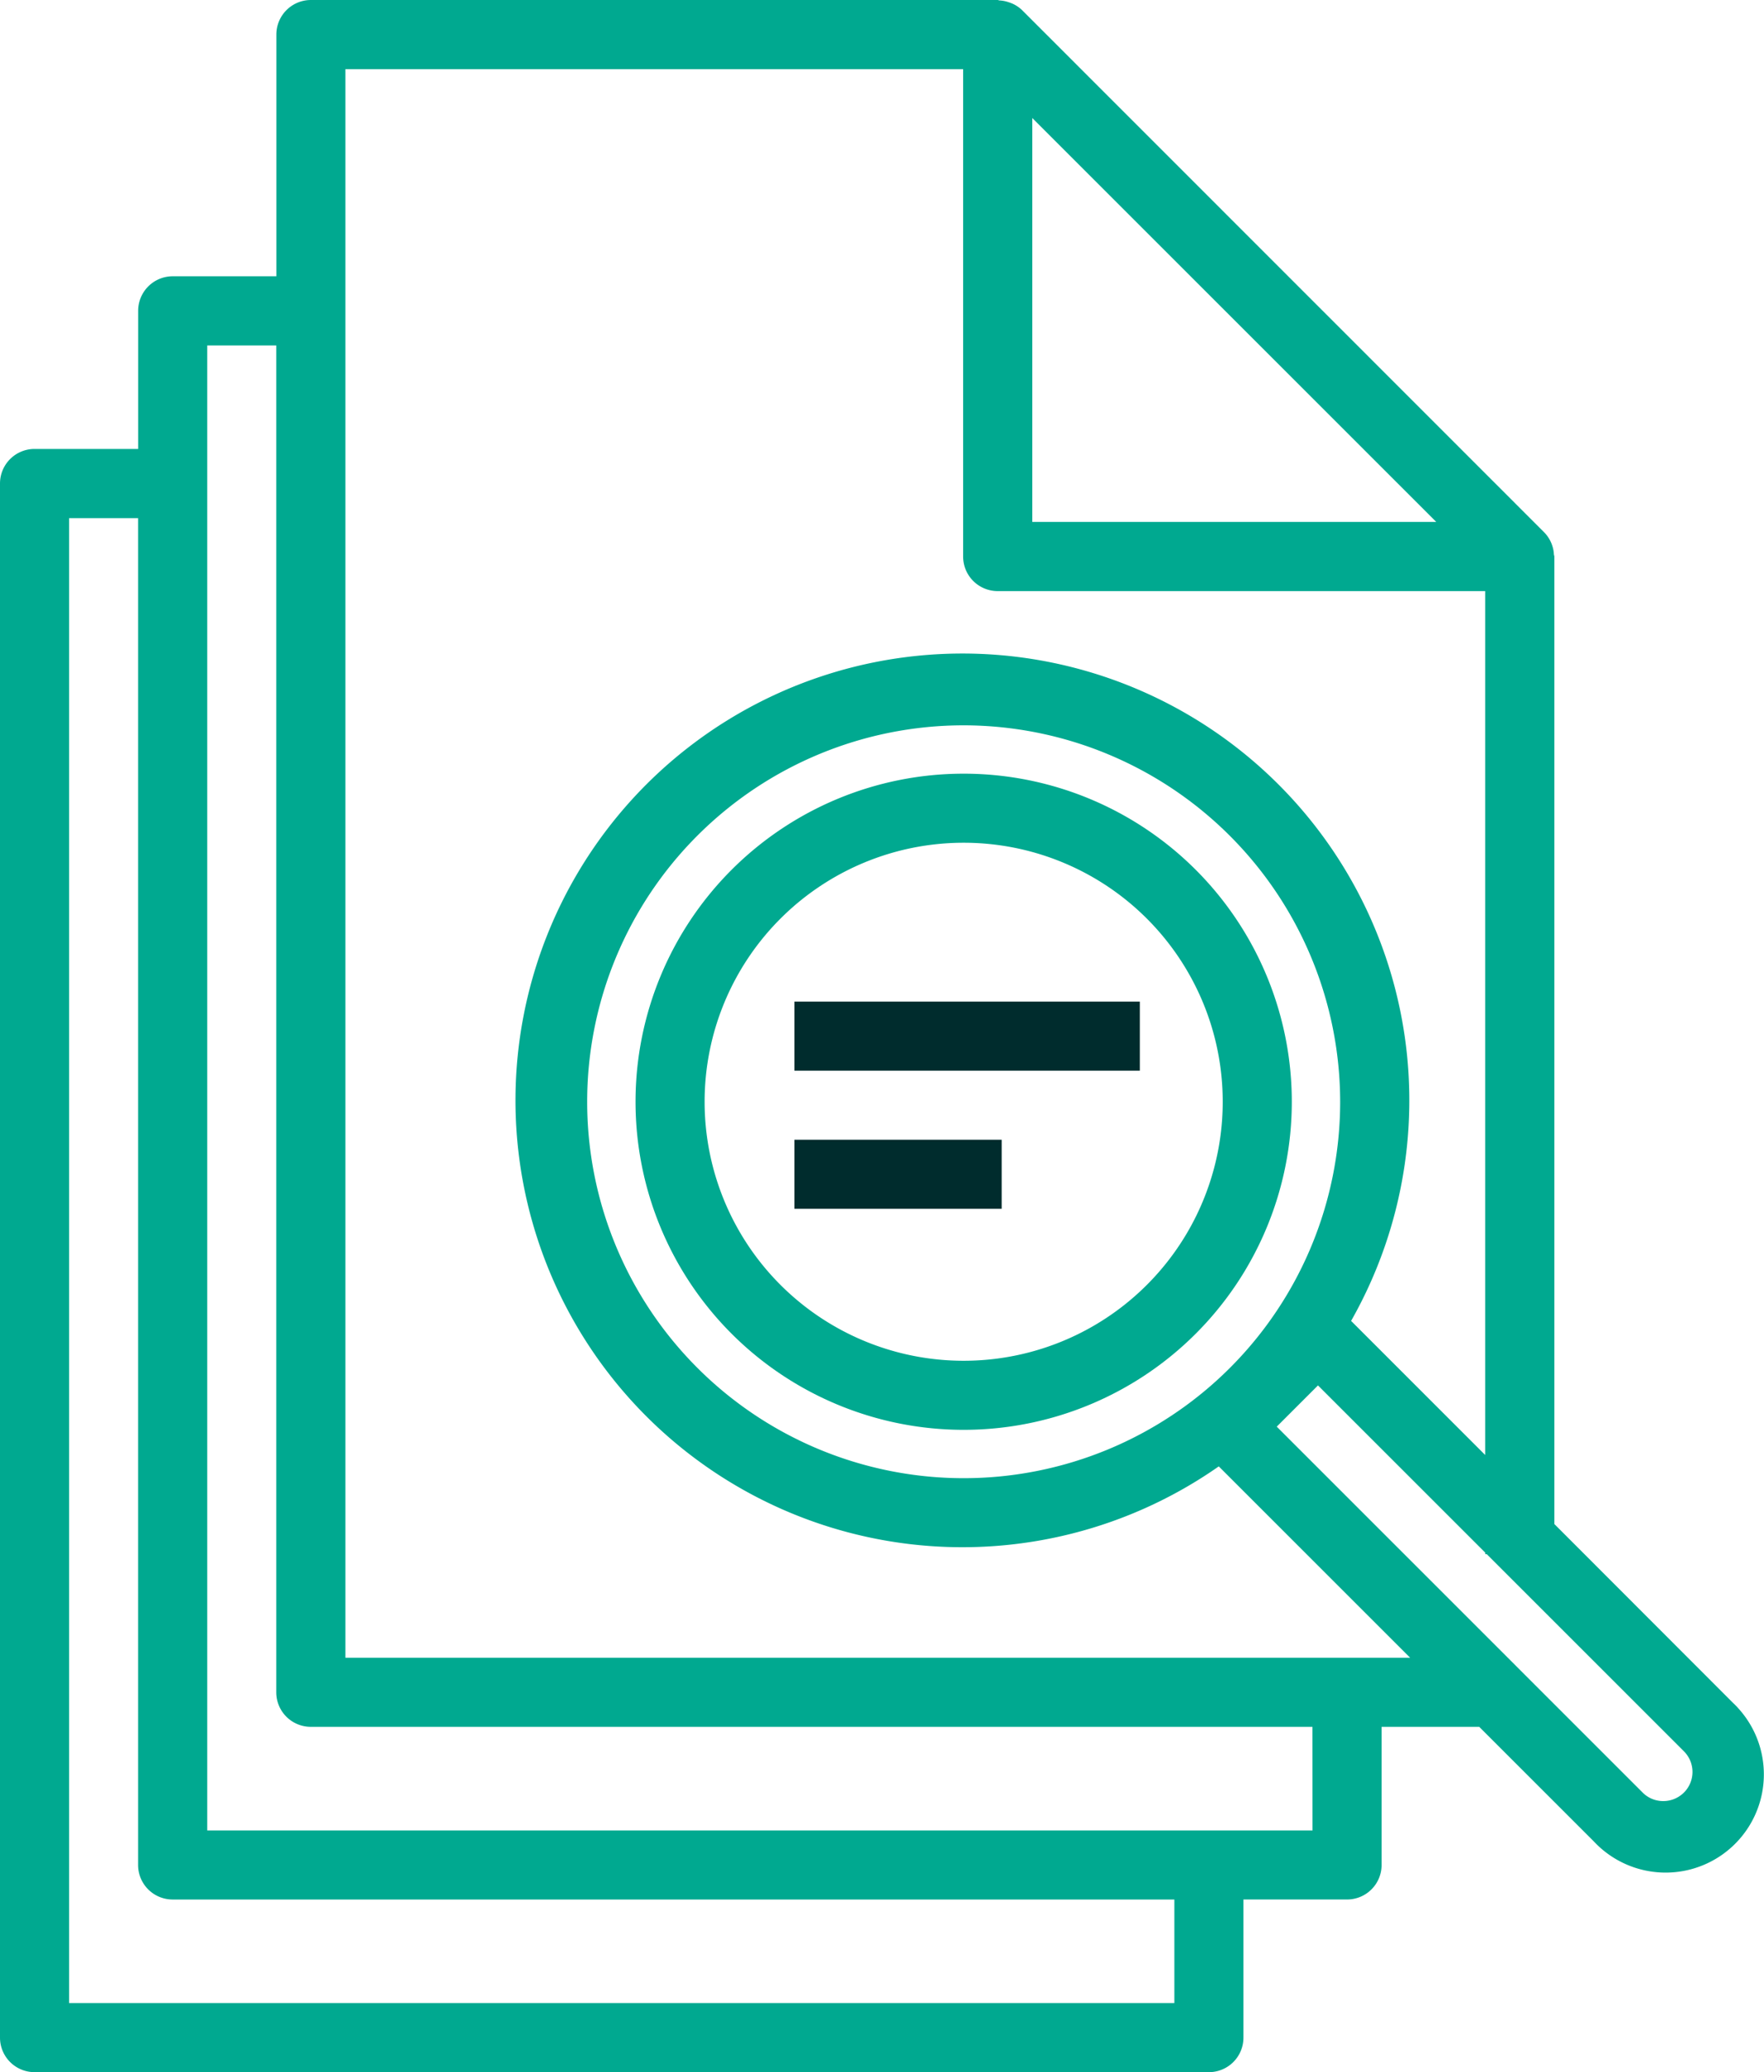<svg id="analytics" xmlns="http://www.w3.org/2000/svg" width="104.802" height="123.132" viewBox="0 0 104.802 123.132">
  <g id="Group_105" data-name="Group 105" transform="translate(47.198 59.517)">
    <g id="Group_104" data-name="Group 104">
      <rect id="Rectangle_41" data-name="Rectangle 41" width="20.521" height="4.104" fill="#002c2d"/>
    </g>
  </g>
  <g id="Group_107" data-name="Group 107" transform="translate(47.198 67.725)">
    <g id="Group_106" data-name="Group 106">
      <rect id="Rectangle_42" data-name="Rectangle 42" width="12.313" height="4.104" fill="#002c2d"/>
    </g>
  </g>
  <g id="Group_109" data-name="Group 109" transform="translate(0 0)">
    <g id="Group_108" data-name="Group 108">
      <path id="Path_322" data-name="Path 322" d="M138.968,101.467q-.141-.152-.292-.293h0l-10.6-10.613V33.072c0-.045-.023-.084-.027-.129a1.9,1.9,0,0,0-.1-.525,1.987,1.987,0,0,0-.074-.193,2.051,2.051,0,0,0-.41-.6L96.457.607A1.971,1.971,0,0,0,95.841.2a1.809,1.809,0,0,0-.176-.064,1.979,1.979,0,0,0-.556-.111C95.069.023,95.034,0,95,0H54.2a2.052,2.052,0,0,0-2.052,2.052V16.417H45.989a2.052,2.052,0,0,0-2.052,2.052v8.208H37.781a2.052,2.052,0,0,0-2.052,2.052v92.35a2.052,2.052,0,0,0,2.052,2.052h69.771a2.052,2.052,0,0,0,2.052-2.052v-8.208h6.156a2.052,2.052,0,0,0,2.052-2.052v-8.208h5.8l6.8,6.8a5.836,5.836,0,0,0,8.548-7.949ZM97.058,7.012l12,12,12,12H97.058V7.012ZM105.5,119.027H39.833V30.788h4.1v80.032a2.052,2.052,0,0,0,2.052,2.052H105.5Zm8.208-10.26H48.042V20.527h4.1v80.032a2.052,2.052,0,0,0,2.052,2.052h59.511ZM56.25,98.507V4.11h36.7V33.072a2.052,2.052,0,0,0,2.052,2.052h28.963V86.457L116,78.49a26.552,26.552,0,1,0-7.862,8.645l11.371,11.371H56.25Zm59.1-33.039A22.368,22.368,0,1,1,92.982,43.1,22.395,22.395,0,0,1,115.35,65.468Zm20.425,41.047a1.733,1.733,0,0,1-1.229.508,1.714,1.714,0,0,1-1.228-.509l-21.736-21.74,2.45-2.45,9.936,9.936v.09h.09l11.715,11.715A1.732,1.732,0,0,1,135.776,106.515Z" transform="translate(-35.729 0)" fill="#00a990"/>
    </g>
  </g>
  <g id="Group_111" data-name="Group 111" transform="translate(37.758 45.973)">
    <g id="Group_110" data-name="Group 110">
      <path id="Path_323" data-name="Path 323" d="M202.424,179.224a19.495,19.495,0,1,0,19.495,19.495A19.495,19.495,0,0,0,202.424,179.224Zm0,34.886a15.391,15.391,0,1,1,15.391-15.391A15.391,15.391,0,0,1,202.424,214.11Z" transform="translate(-182.929 -179.224)" fill="#00a990"/>
    </g>
  </g>
</svg>
